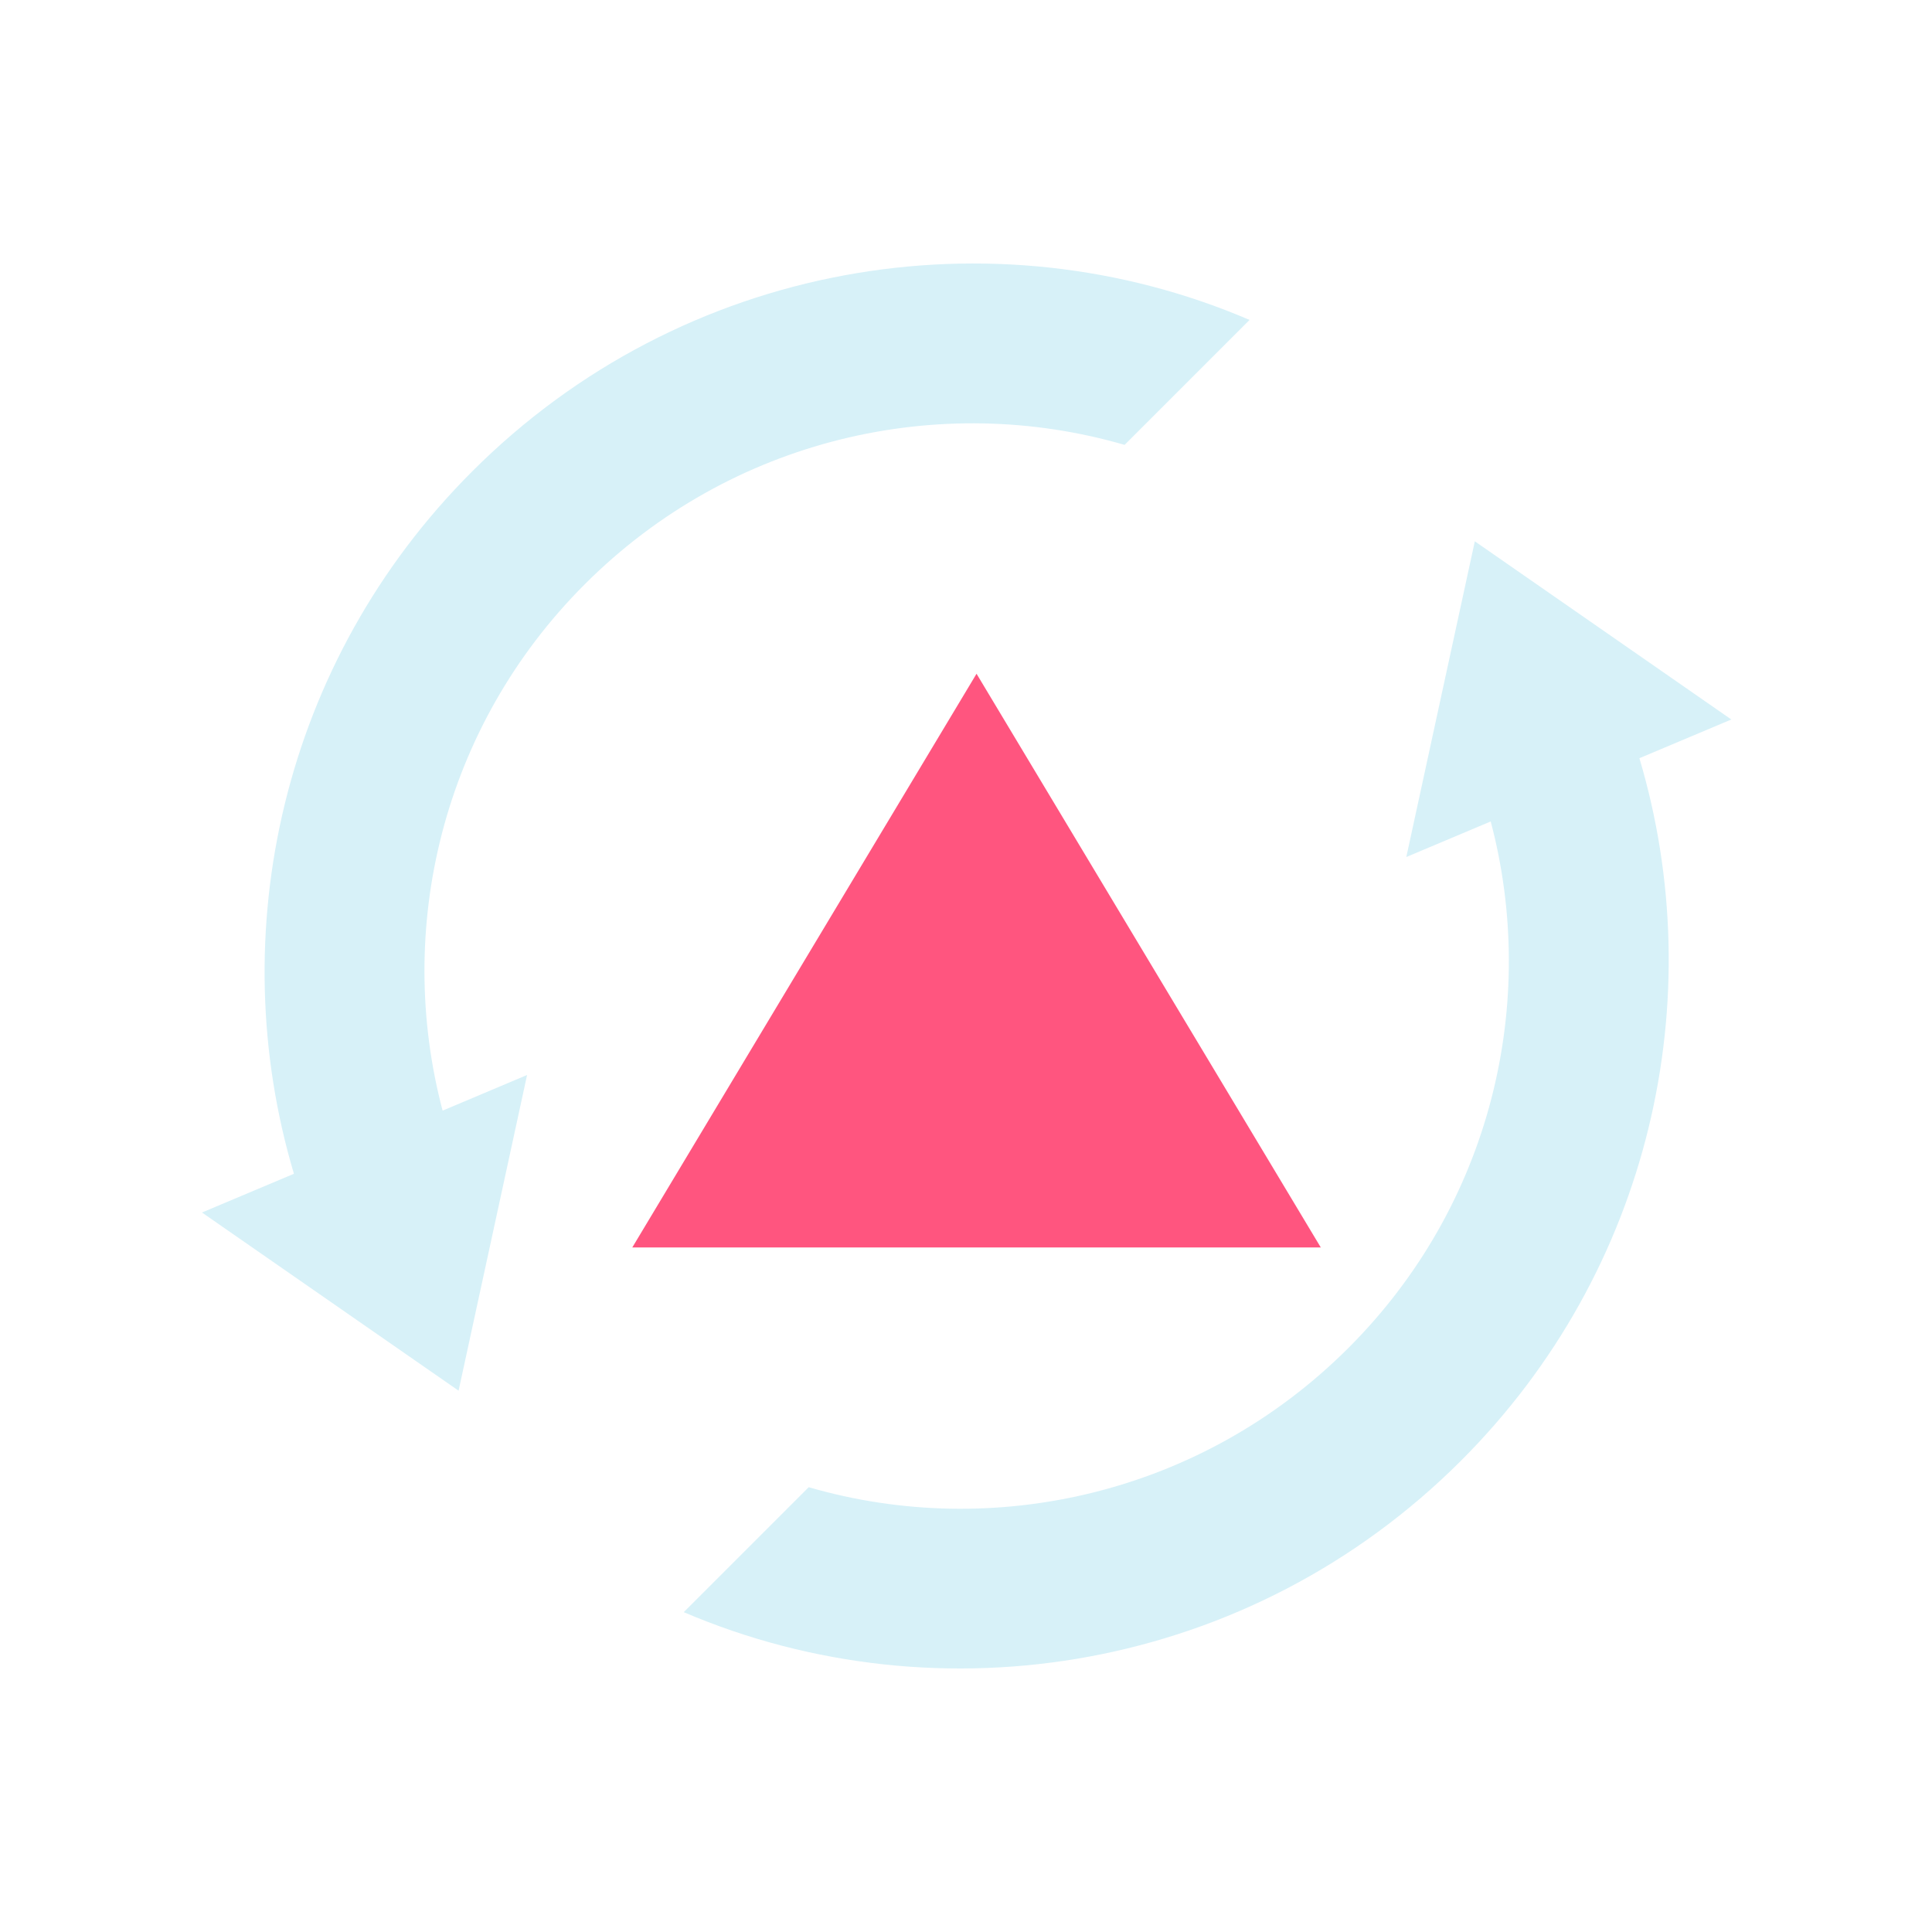 <?xml version="1.0" encoding="UTF-8" standalone="no"?>
<svg
   xmlns:dc="http://purl.org/dc/elements/1.1/"
   xmlns:cc="http://creativecommons.org/ns#"
   xmlns:rdf="http://www.w3.org/1999/02/22-rdf-syntax-ns#"
   xmlns:svg="http://www.w3.org/2000/svg"
   xmlns="http://www.w3.org/2000/svg"
   xmlns:xlink="http://www.w3.org/1999/xlink"
   xmlns:sodipodi="http://sodipodi.sourceforge.net/DTD/sodipodi-0.dtd"
   xmlns:inkscape="http://www.inkscape.org/namespaces/inkscape"
   id="svg4153"
   width="22"
   height="22"
   version="1.1"
   viewBox="0 0 22 22"
   sodipodi:docname="software.svg"
   inkscape:version="1.0.2 (e86c870879, 2021-01-15)">
  <sodipodi:namedview
     pagecolor="#ffffff"
     bordercolor="#000000"
     borderopacity="1"
     objecttolerance="10"
     gridtolerance="10"
     guidetolerance="10"
     inkscape:pageopacity="0"
     inkscape:pageshadow="2"
     inkscape:window-width="1920"
     inkscape:window-height="1007"
     id="namedview33"
     showgrid="false"
     inkscape:zoom="5.269354"
     inkscape:cx="32.46042"
     inkscape:cy="-17.732127"
     inkscape:window-x="0"
     inkscape:window-y="0"
     inkscape:window-maximized="1"
     inkscape:current-layer="svg4153"
     inkscape:document-rotation="0"
     showguides="true"
     inkscape:showpageshadow="false">
    <inkscape:grid
       type="xygrid"
       id="grid891"
       originx="-3.2430421e-06"
       originy="-50.037" />
  </sodipodi:namedview>
  <defs
     id="defs4157">
    <style
       id="current-color-scheme"
       type="text/css" />
  </defs>
  <use
     x="0"
     y="0"
     xlink:href="#g878"
     id="use880"
     transform="translate(-27.328,-50.037)"
     width="100%"
     height="100%" />
  <use
     x="0"
     y="0"
     xlink:href="#use880"
     id="use882"
     transform="translate(-24.481,0.19)"
     width="100%"
     height="100%" />
  <use
     x="0"
     y="0"
     xlink:href="#use884"
     id="use886"
     transform="translate(-27.897,-49.278)"
     width="100%"
     height="100%" />
  <g
     id="g6"
     transform="matrix(0.816,0,0,0.816,-30.94,-62.652)" />
  <g
     id="software-updates-inactive"
     transform="translate(-4.051758e-6,-50.037)">
    <rect
       id="rect870"
       width="22"
       height="22"
       x="0"
       y="0"
       style="opacity:0;fill:#7a0000;fill-opacity:1;stroke:none;stroke-opacity:1" />
    <path
       d="m 16.794,6.164 -0.78,3.595 0.961,-0.405 c 0.546,2.063 0.011,4.365 -1.619,5.994 -1.669,1.669 -4.045,2.198 -6.147,1.587 l -1.423,1.423 c 2.92,1.249 6.452,0.674 8.853,-1.727 2.17,-2.17 2.843,-5.266 2.029,-7.997 L 19.715,8.194 Z M 5.04,12.647 c -0.546,-2.063 -0.011,-4.365 1.619,-5.994 1.669,-1.669 4.045,-2.198 6.147,-1.587 l 1.423,-1.423 c -2.918,-1.251 -6.452,-0.675 -8.853,1.726 -2.17,2.17 -2.843,5.265 -2.029,7.997 l -1.047,0.441 2.921,2.029 0.78,-3.595 z"
       id="path4-7"
       style="fill:#d7f1f8;fill-opacity:1;stroke-width:0.018" />
  </g>
  <g
     id="software-updates-updates"
     transform="translate(-4.051758e-6,-50.037)">
    <rect
       id="rect4210"
       width="22"
       height="22"
       x="30.002"
       y="-0.063"
       style="opacity:0;fill:#7a0000;fill-opacity:1;stroke:none;stroke-opacity:1" />
    <g
       transform="translate(-711.998,233.909)"
       inkscape:label="emblem-synchronizing"
       id="g8719"
       style="display:inline;enable-background:new">
      <rect
         y="214.972"
         x="-761"
         height="16"
         width="16"
         id="rect8710"
         style="color:#bebebe;display:inline;overflow:visible;visibility:visible;fill:none;stroke:none;stroke-width:1;marker:none"
         transform="scale(-1)" />
    </g>
    <path
       d="m 46.796,6.101 -0.78,3.595 0.961,-0.405 c 0.546,2.063 0.011,4.365 -1.619,5.994 -1.669,1.669 -4.045,2.198 -6.147,1.587 l -1.423,1.423 c 2.92,1.249 6.453,0.674 8.853,-1.727 2.17,-2.17 2.843,-5.265 2.029,-7.997 l 1.047,-0.441 z m -11.754,6.483 c -0.546,-2.063 -0.011,-4.365 1.619,-5.994 1.669,-1.669 4.045,-2.198 6.147,-1.587 l 1.423,-1.423 C 41.314,2.329 37.779,2.904 35.378,5.305 33.208,7.475 32.535,10.571 33.349,13.302 l -1.047,0.441 2.922,2.029 0.78,-3.595 z"
       id="path4-9"
       style="fill:#d7f1f8;fill-opacity:1;stroke-width:0.018" />
    <path
       inkscape:connector-curvature="0"
       id="path4167"
       d="m 40.983,7.167 3.834,3.833 h -1.917 v 3.834 h -3.833 v -3.834 h -1.917 l 1.917,-1.917 z"
       style="color:#eff0f1;fill:#00d4aa;fill-opacity:1;stroke:none;stroke-width:1.917"
       class="ColorScheme-Background" />
  </g>
  <g
     id="software-updates-important"
     transform="translate(-4.051758e-6,-50.037)">
    <rect
       id="rect855"
       width="22"
       height="22"
       x="4.051758e-06"
       y="50.037"
       style="opacity:0;fill:#7a0000;fill-opacity:1;stroke:none;stroke-opacity:1" />
    <rect
       y="-69.037"
       x="-19"
       height="16"
       width="16"
       id="rect859"
       style="color:#bebebe;display:inline;overflow:visible;visibility:visible;fill:none;stroke:none;stroke-width:1;marker:none"
       transform="scale(-1)" />
    <path
       d="m 16.794,56.201 -0.78,3.595 0.961,-0.405 c 0.546,2.063 0.011,4.365 -1.619,5.994 -1.669,1.669 -4.045,2.198 -6.147,1.587 l -1.423,1.423 c 2.92,1.249 6.453,0.674 8.853,-1.727 2.17,-2.17 2.843,-5.266 2.029,-7.997 l 1.047,-0.441 z m -11.754,6.483 c -0.546,-2.063 -0.011,-4.365 1.619,-5.994 1.669,-1.669 4.045,-2.198 6.147,-1.587 l 1.423,-1.423 c -2.918,-1.251 -6.453,-0.675 -8.853,1.726 -2.17,2.17 -2.843,5.265 -2.029,7.997 l -1.047,0.441 2.922,2.029 0.78,-3.595 z"
       id="path4-2"
       style="fill:#d7f1f8;fill-opacity:1;stroke-width:0.018" />
    <path
       inkscape:connector-curvature="0"
       id="path4202"
       d="m 11.12,57.709 3.92,6.533 H 7.2 Z"
       style="fill:#ff557f;fill-opacity:1;fill-rule:evenodd;stroke:none;stroke-width:1.307px;stroke-linecap:butt;stroke-linejoin:miter;stroke-opacity:1" />
  </g>
  <g
     id="software-updates-additional"
     transform="translate(-4.051758e-6,-50.037)">
    <rect
       style="opacity:0;fill:#7a0000;fill-opacity:1;stroke:none;stroke-opacity:1"
       y="24.937"
       x="30.002"
       height="22"
       width="22"
       id="rect860" />
    <rect
       transform="scale(-1)"
       style="color:#bebebe;display:inline;overflow:visible;visibility:visible;fill:none;stroke:none;stroke-width:1;marker:none"
       id="rect864"
       width="16"
       height="16"
       x="-49.002"
       y="-43.937" />
    <path
       d="m 46.796,31.101 -0.78,3.595 0.961,-0.405 c 0.546,2.063 0.011,4.365 -1.619,5.994 -1.669,1.669 -4.045,2.198 -6.147,1.587 l -1.423,1.423 c 2.92,1.249 6.453,0.674 8.853,-1.727 2.17,-2.17 2.843,-5.265 2.029,-7.997 l 1.047,-0.441 z m -11.754,6.483 c -0.546,-2.063 -0.011,-4.365 1.619,-5.994 1.669,-1.669 4.045,-2.198 6.147,-1.587 l 1.423,-1.423 c -2.918,-1.251 -6.453,-0.675 -8.853,1.726 -2.17,2.17 -2.843,5.265 -2.029,7.997 l -1.047,0.441 2.922,2.029 0.78,-3.595 z"
       id="path4-1"
       style="fill:#00ccff;fill-opacity:1;stroke-width:0.018" />
    <path
       inkscape:connector-curvature="0"
       id="path4167-3"
       d="m 40.983,32.067 3.834,3.833 h -1.917 v 3.834 h -3.833 v -3.834 h -1.917 l 1.917,-1.917 z"
       style="color:#eff0f1;fill:#00ccff;fill-opacity:1;stroke:none;stroke-width:1.917"
       class="ColorScheme-Background" />
  </g>
  <g
     id="software-updates-release"
     transform="translate(-4.051758e-6,-50.037)">
    <rect
       id="rect27"
       width="22"
       height="22"
       x="30.002"
       y="49.937"
       style="opacity:0;fill:#7a0000;fill-opacity:1;stroke:none;stroke-opacity:1" />
    <rect
       y="-68.937"
       x="-49.002"
       height="16"
       width="16"
       id="rect31"
       style="color:#bebebe;display:inline;overflow:visible;visibility:visible;fill:none;stroke:none;stroke-width:1;marker:none"
       transform="scale(-1)" />
    <path
       d="m 46.796,56.101 -0.78,3.595 0.961,-0.405 c 0.546,2.063 0.011,4.365 -1.619,5.994 -1.669,1.669 -4.045,2.198 -6.147,1.587 l -1.423,1.423 c 2.92,1.249 6.453,0.674 8.853,-1.727 2.17,-2.17 2.843,-5.266 2.029,-7.997 l 1.047,-0.441 z m -11.754,6.483 c -0.546,-2.063 -0.011,-4.365 1.619,-5.994 1.669,-1.669 4.045,-2.198 6.147,-1.587 l 1.423,-1.423 c -2.918,-1.251 -6.453,-0.675 -8.853,1.726 -2.17,2.17 -2.843,5.265 -2.029,7.997 l -1.047,0.441 2.922,2.029 0.78,-3.595 z"
       id="path4-27"
       style="fill:#00cca4;fill-opacity:1;stroke-width:0.018" />
    <path
       inkscape:connector-curvature="0"
       id="path4167-3-6"
       d="m 40.934,57.167 3.834,3.833 h -1.917 V 64.834 h -3.833 v -3.834 h -1.917 l 1.917,-1.917 z"
       style="color:#eff0f1;fill:#00d4aa;fill-opacity:1;stroke:none;stroke-width:1.917"
       class="ColorScheme-Background" />
  </g>
  <g
     id="software-updates-security"
     transform="translate(-4.051758e-6,-50.037)">
    <rect
       id="rect865"
       width="22"
       height="22"
       x="0"
       y="25"
       style="opacity:0;fill:#7a0000;fill-opacity:1;stroke:none;stroke-opacity:1" />
    <rect
       y="-44"
       x="-19"
       height="16"
       width="16"
       id="rect869"
       style="color:#bebebe;display:inline;overflow:visible;visibility:visible;fill:none;stroke:none;stroke-width:1;marker:none"
       transform="scale(-1)" />
    <path
       d="m 16.794,31.264 -0.78,3.595 0.961,-0.405 c 0.546,2.063 0.011,4.365 -1.619,5.994 -1.669,1.669 -4.045,2.198 -6.147,1.587 l -1.423,1.423 c 2.92,1.249 6.453,0.674 8.853,-1.727 2.17,-2.17 2.843,-5.265 2.029,-7.997 l 1.047,-0.441 z M 5.04,37.747 C 4.495,35.684 5.03,33.383 6.659,31.753 8.328,30.084 10.704,29.555 12.806,30.166 l 1.423,-1.423 C 11.312,27.492 7.777,28.067 5.376,30.468 3.206,32.638 2.533,35.734 3.347,38.465 l -1.047,0.441 2.922,2.029 0.78,-3.595 z"
       id="path4-6"
       style="fill:#d7f1f8;fill-opacity:1;stroke-width:0.018" />
    <path
       id="path4191-7"
       d="m 11.002,32.337 c 0,1.25 -2.5,1.25 -2.5,1.25 v 3.75 c 0,1.25 1.25,1.25 2.5,2.5 1.25,-1.25 2.5,-1.25 2.5,-2.5 v -3.75 c 0,0 -2.5,0 -2.5,-1.25 z"
       style="fill:#fcab1c;fill-opacity:1;fill-rule:evenodd;stroke:none;stroke-width:1.25px;stroke-linecap:butt;stroke-linejoin:miter;stroke-opacity:1"
       inkscape:connector-curvature="0" />
  </g>
</svg>
